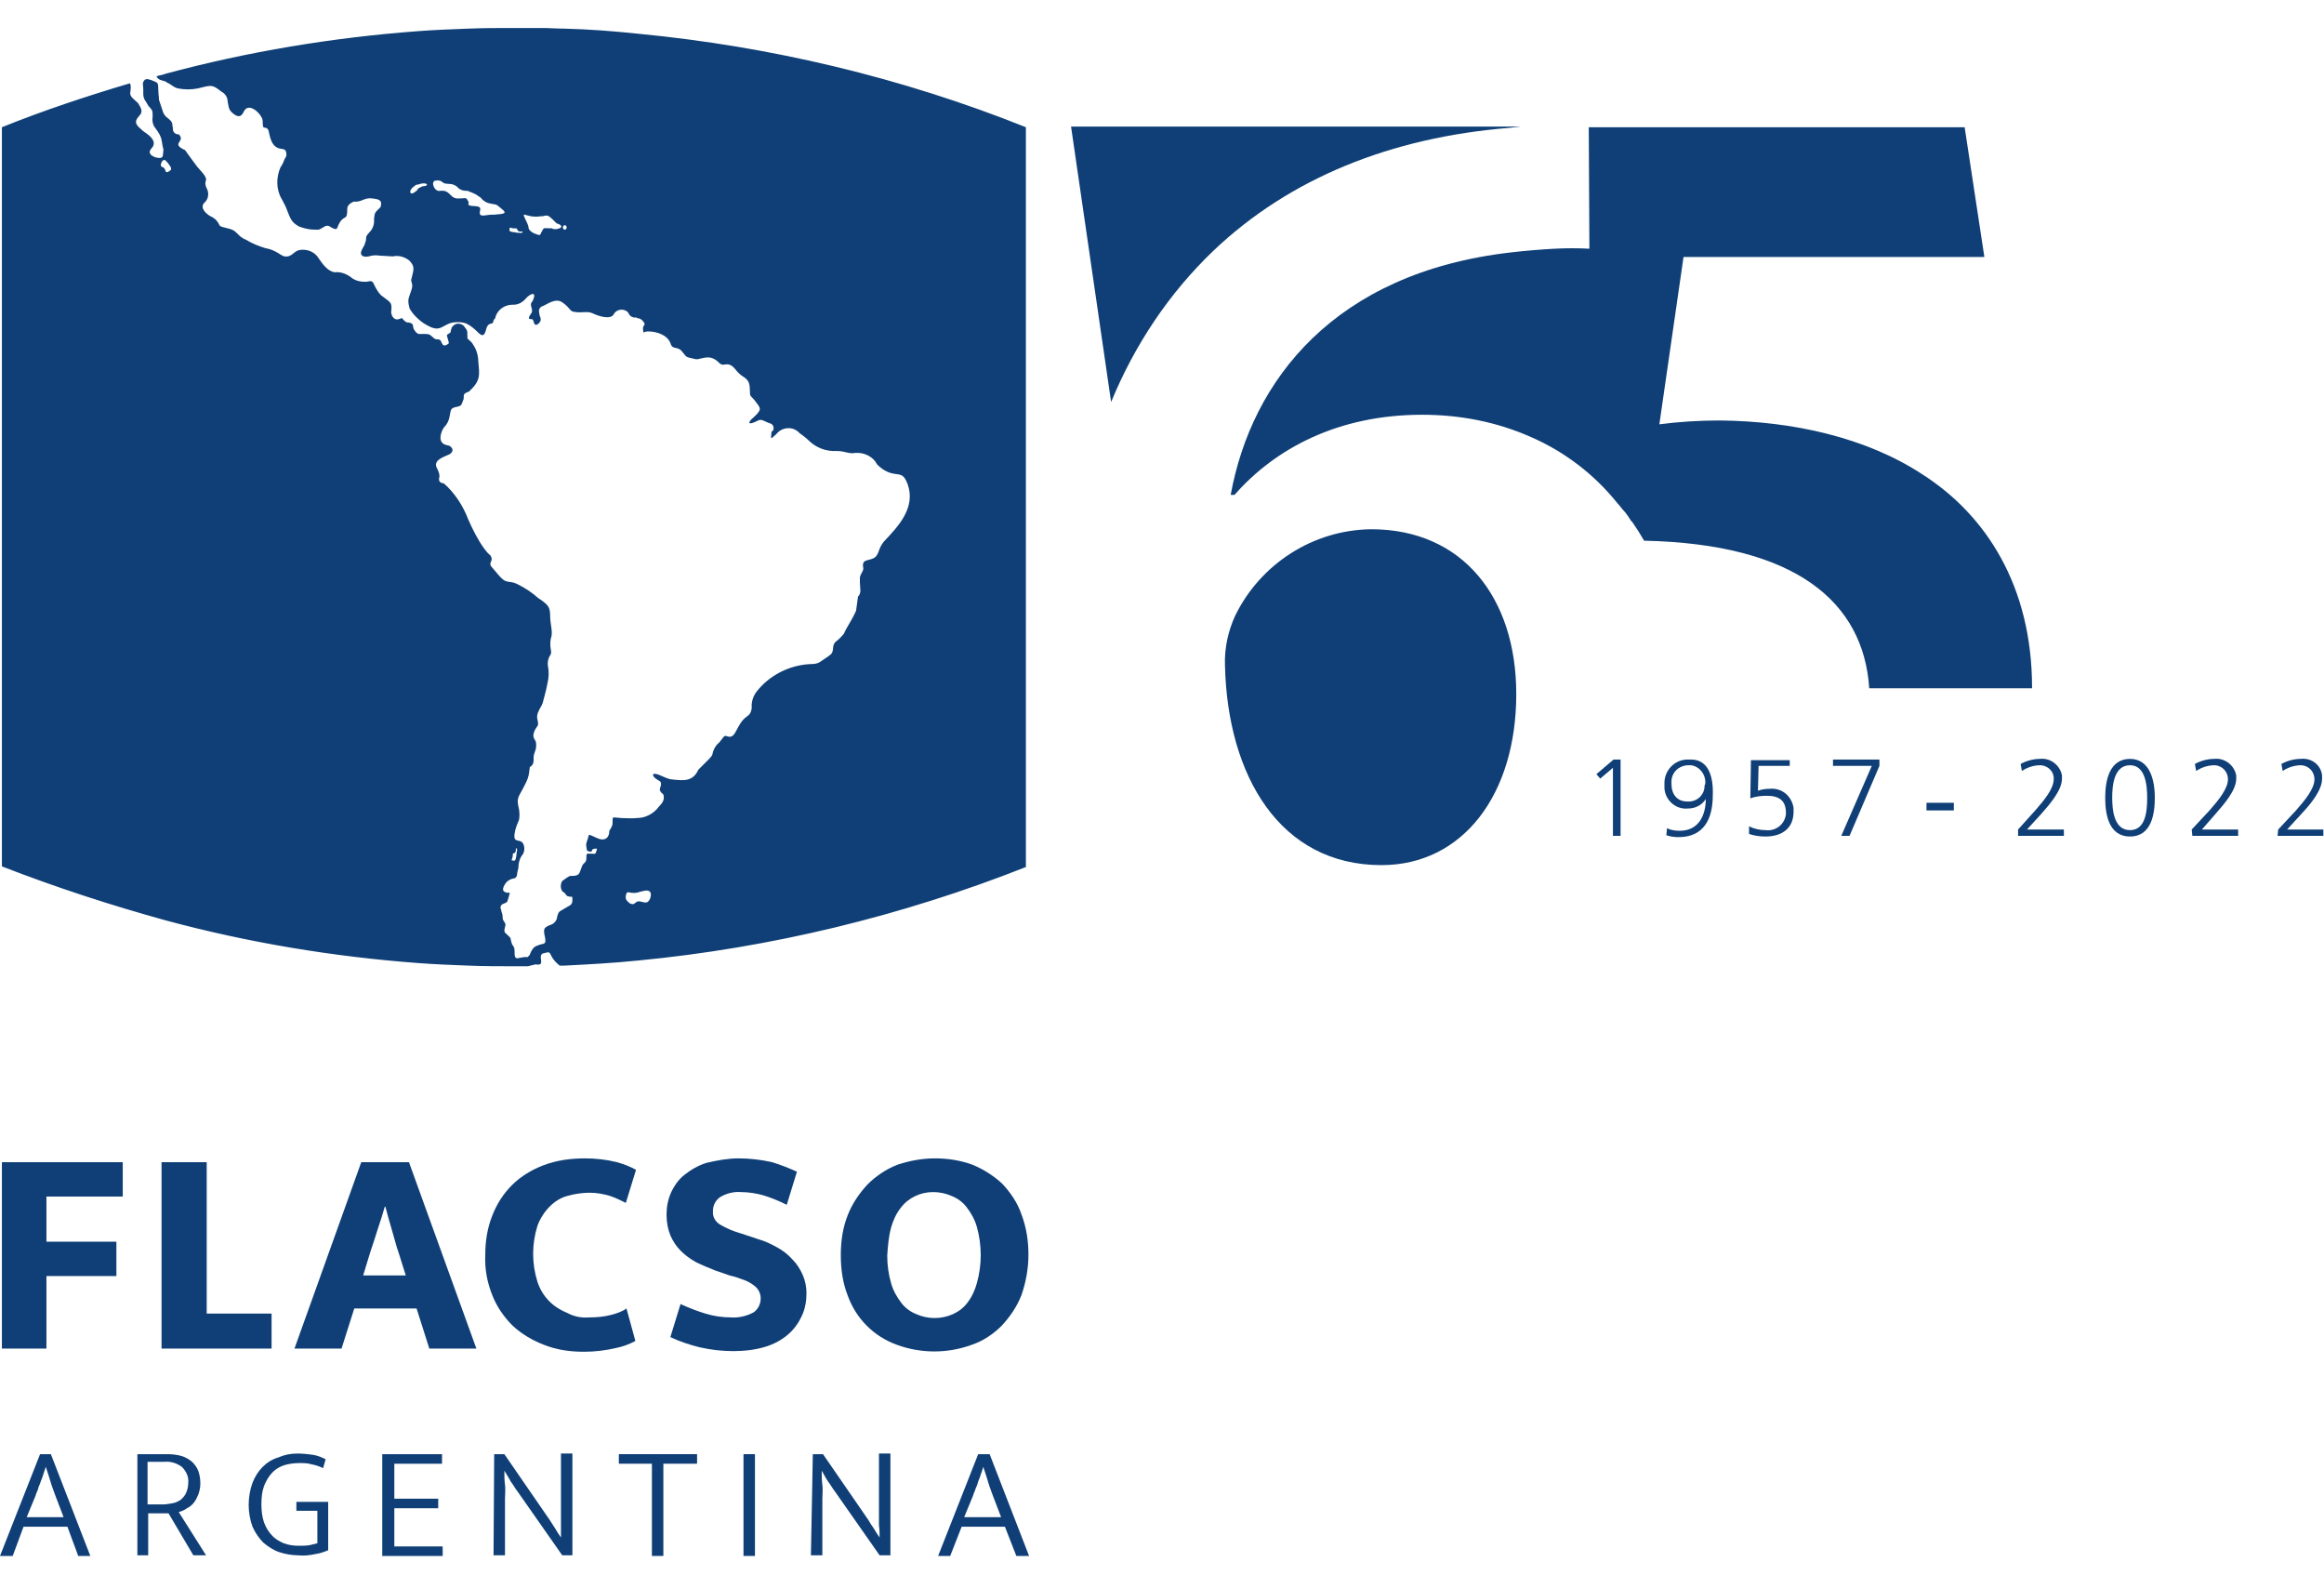 <?xml version="1.0" encoding="utf-8"?>
<!-- Generator: Adobe Illustrator 25.0.0, SVG Export Plug-In . SVG Version: 6.00 Build 0)  -->
<svg version="1.1" id="Capa_1" xmlns="http://www.w3.org/2000/svg" xmlns:xlink="http://www.w3.org/1999/xlink" x="0px" y="0px"
	 viewBox="0 0 365.4 247.6" style="enable-background:new 0 0 365.4 247.6;" xml:space="preserve">
<style type="text/css">
	.st0{fill:#0F3F76;}
</style>
<polygon class="st0" points="253.7,119.4 254.8,119.4 254.8,131.4 253.6,131.4 253.6,120.7 251.6,122.4 251,121.7 "/>
<path class="st0" d="M268.1,123.3c0.2-1.4-0.8-2.8-2.2-3c-0.1,0-0.3,0-0.4,0c-1.5,0-2.7,1.1-2.7,2.6c0,0.1,0,0.2,0,0.3
	c0,1.7,0.9,2.8,2.5,2.8c1.4,0.1,2.6-0.9,2.7-2.3C268,123.5,268,123.4,268.1,123.3 M269.3,125c0,3.6-1.3,6.6-5.4,6.6
	c-0.7,0-1.3-0.1-1.9-0.3l0.1-1.1c0.6,0.3,1.3,0.4,2,0.4c3.1,0,4.1-2.6,4.1-5l0,0c-0.6,1-1.7,1.5-2.8,1.5c-1.9,0.2-3.6-1.3-3.7-3.2
	c0-0.2,0-0.4,0-0.6c-0.1-2,1.4-3.8,3.5-3.9c0.2,0,0.3,0,0.5,0C268.7,119.3,269.4,122.2,269.3,125"/>
<path class="st0" d="M281.4,120.4h-4.9l-0.1,3.9c0.6-0.2,1.2-0.3,1.8-0.3c1.9-0.2,3.5,1.1,3.8,3c0,0.2,0,0.4,0,0.6
	c0,2.6-1.8,3.9-4.4,3.9c-0.9,0-1.7-0.1-2.6-0.4v-1.2c0.8,0.4,1.7,0.6,2.6,0.6c1.6,0.2,3-0.9,3.2-2.5c0-0.1,0-0.1,0-0.2
	c0-1.9-1-2.7-3-2.7c-0.9,0-1.8,0.1-2.6,0.4l0.1-6h6.1L281.4,120.4z"/>
<polygon class="st0" points="294.3,120.4 288.2,120.4 288.2,119.4 295.5,119.4 295.5,120.4 290.8,131.4 289.5,131.4 "/>
<rect x="302.9" y="126.2" class="st0" width="4.3" height="1.2"/>
<path class="st0" d="M317.3,130.4l2.7-3c1.4-1.6,2.9-3.4,2.9-4.9c0.1-1.1-0.8-2.1-2-2.2c0,0-0.1,0-0.1,0c-1,0-2,0.3-2.9,0.9
	l-0.2-1.1c0.9-0.5,2-0.8,3-0.8c1.7-0.2,3.2,1,3.5,2.6c0,0.2,0,0.4,0,0.5c0,1.8-1.8,3.9-3.3,5.6l-2.2,2.4h5.8v1h-7.2L317.3,130.4z"/>
<path class="st0" d="M332.1,125.4c0,2,0.3,5.1,2.8,5.1c2.5,0,2.7-3.1,2.7-5.1s-0.3-5.1-2.7-5.1C332.4,120.3,332.1,123.4,332.1,125.4
	 M338.8,125.4c0,2.5-0.5,6.1-3.9,6.1s-3.9-3.6-3.9-6.1c0-2.8,0.7-6.1,3.9-6.1C338,119.3,338.8,122.6,338.8,125.4"/>
<path class="st0" d="M344.6,130.4l2.8-3c1.4-1.6,2.9-3.4,2.9-4.9c0-1.2-0.9-2.1-2-2.2c0,0-0.1,0-0.1,0c-1,0-2,0.3-2.9,0.9l-0.2-1.1
	c0.9-0.5,2-0.8,3-0.8c1.7-0.2,3.2,1,3.5,2.6c0,0.2,0,0.4,0,0.5c0,1.8-1.8,3.9-3.3,5.6l-2.1,2.4h5.7v1h-7.2L344.6,130.4z"/>
<path class="st0" d="M358.2,130.4l2.8-3c1.4-1.6,2.9-3.4,2.9-4.9c0-1.2-0.9-2.1-2-2.2c0,0-0.1,0-0.1,0c-1,0-2,0.3-2.9,0.9l-0.2-1.1
	c0.9-0.5,2-0.8,3-0.8c1.7-0.2,3.2,0.9,3.4,2.6c0,0.2,0,0.4,0,0.5c0,1.8-1.7,3.9-3.3,5.6l-2.2,2.4h5.7v1h-7.2L358.2,130.4z"/>
<path class="st0" d="M100.3,5.3c-3.8-0.4-7.6-0.7-11.6-0.8c-1.2,0-2.3-0.1-3.5-0.1h-4.4c-2.4,0-4.7,0-7.2,0.1
	c-2.6,0.1-5.3,0.2-7.9,0.4c-13.4,1-26.7,3.2-39.7,6.7c-0.4,0.2-0.9,0.2-1.4,0.4c0.3,0.6,0.8,0.6,1.4,0.8c0.1,0.1,0.2,0.1,0.3,0.2
	c0.7,0.3,0.9,0.7,1.7,0.9c1,0.2,2.1,0.2,3.1,0c2.1-0.5,2.2-0.7,3.7,0.5c0.6,0.3,1,0.9,1,1.6c0.2,0.9,0.1,1.2,0.8,1.8
	c0.7,0.6,1.3,0.7,1.7-0.2c0.8-1.8,3,0.5,3,1.4c0,1.7,0.3,0.7,0.8,1.3c0.3,0.2,0.2,2.5,1.7,3c0.6,0.2,1.1,0,1.2,0.7
	c0.1,0.3,0,0.7-0.2,0.9c-0.2,0.5-0.4,1-0.7,1.4c-0.7,1.6-0.7,3.5,0.2,5c0.2,0.4,0.5,0.9,0.7,1.4c0.7,1.8,0.8,2.2,2,2.9
	c0.8,0.3,1.6,0.5,2.4,0.5c0.7,0,0.7,0.1,1.3-0.3c0.6-0.4,0.9-0.4,1.3-0.1c1.2,0.7,0.9,0.1,1.4-0.7c0.8-1.3,1.2-0.2,1.2-2.2
	c0-0.4,0.3-0.8,1-1.1c1.4,0.1,1.6-0.7,3-0.5c0.6,0.1,1.7,0.1,1.2,1.4c-0.8,0.8-0.9,0.7-1,1.9c0.1,0.7-0.2,1.5-0.7,2
	c-0.9,1-0.3,0.7-0.7,1.7c-0.1,0.5-0.4,0.7-0.6,1.3c-0.2,0.6,0.2,1,1.2,0.8c0.6-0.2,1.2-0.2,1.8-0.1c0.7,0,1.3,0.1,2,0.1
	c0.9-0.2,1.9,0.1,2.6,0.7c0.8,0.9,0.7,1.2,0.3,2.8c-0.2,0.4,0.2,0.7,0.1,1.3c-0.1,0.7-0.6,1.6-0.6,2.2c0,0.4,0.1,0.8,0.2,1.2
	c0.3,0.5,0.6,0.9,1,1.3c0.5,0.5,1.1,1,1.7,1.3c2.2,1.3,2.4-0.1,4.1-0.4c0.7-0.1,1.5-0.1,2.2,0.2c0.6,0.3,1.2,0.8,1.7,1.3
	c0.6,0.6,1,0.8,1.3-0.3c0.1-0.5,0.3-0.9,0.7-1c0.6-0.1,0.3-0.2,0.6-0.7c0.1-0.1,0.1-0.2,0.2-0.2v-0.2c0.4-1.2,1.5-1.9,2.7-1.9h0.2
	c0.7,0,1.4-0.4,1.9-1c0.4-0.5,1.8-1.4,1.1,0.3c-0.2,0.4-0.4,0.4-0.3,0.9c0,0.2,0.1,0.2,0.1,0.4c0.2,0.7-0.2,0.8-0.4,1.3
	s0.3,0.3,0.5,0.4s0.2,0.6,0.4,0.8c0.2,0.2,0.7-0.1,0.9-0.6V50c-0.1-0.2-0.2-0.5-0.2-0.7c-0.1-0.5-0.1-0.7,0.2-1
	c0.1-0.1,0.3-0.2,0.4-0.2c1.3-0.7,2.2-1.2,3.1-0.5c0.2,0.1,0.2,0.2,0.4,0.3c1.1,1,0.6,1.1,2.1,1.2c1.2,0,1.5-0.2,2.5,0.3
	c0.7,0.3,2.5,0.9,3,0c0.3-0.6,1.1-0.9,1.8-0.6c0.2,0.1,0.4,0.2,0.5,0.4c0.2,0.5,0.7,0.8,1.2,0.7c0.1,0,0.1,0,0.1,0.1
	c0.4,0,0.8,0.2,1,0.5c0.6,0.7-0.1,0.5,0,1.3c0.1,0.8,0,0.3,0.8,0.3c1.4,0,3.2,0.6,3.6,2.1c0.3,0.7,1,0.3,1.6,0.9c0.9,1,0.5,1,2,1.3
	c0.3,0.1,0.6,0.1,0.9,0c1.2-0.3,1.7-0.3,2.4,0.1s0.8,1,1.6,0.8c1.2-0.2,1.5,0.8,2.3,1.5c0.8,0.7,1.6,0.7,1.6,2.5
	c0,1.2,0.1,0.8,0.8,1.7c0.9,1.2,1.2,1.3-0.2,2.6c-1,0.8-1,1.4,0.7,0.5c0.6-0.3,1,0.2,2,0.5c0.4,0.2,0.5,0.6,0.4,1
	c-0.1,0.1-0.2,0.2-0.3,0.3c-0.1,1.3-0.2,1.2,0.8,0.3c0.8-1,2.3-1.2,3.3-0.4c0.1,0.1,0.2,0.1,0.2,0.2c0.5,0.4,1,0.7,1.5,1.2
	c1.2,1.2,2.8,1.8,4.5,1.7c1.3,0,1.8,0.5,2.9,0.3c1.4-0.1,2.8,0.6,3.4,1.8c0.5,0.5,1,0.9,1.7,1.2c1.7,0.7,2.3-0.2,3.1,1.9
	c1.3,3.6-1.3,6.5-3.7,9c-0.9,1.1-0.7,1.7-1.3,2.4c-0.8,0.8-2.2,0.2-2,1.6c0.2,0.6-0.4,1-0.5,1.7c0,0.3,0,0.6,0,0.8
	c0,0.8,0.3,1.6-0.3,2.2c-0.1,0.7-0.2,1.5-0.3,2.2c-0.7,1.6-1.5,2.6-1.9,3.6c-0.4,0.5-0.8,0.9-1.2,1.2c-0.8,0.6-0.3,1.4-0.8,2
	c-0.2,0.2-0.5,0.4-0.8,0.6c-1.1,0.7-1.1,1-2.6,1c-3.3,0.2-6.4,1.8-8.4,4.4c-0.5,0.7-0.8,1.6-0.7,2.5c-0.2,1.3-0.7,1.1-1.4,1.9
	c-1.2,1.4-1.2,3.1-2.6,2.5c-0.4-0.1-0.5,0.3-1.1,1c-0.5,0.4-0.8,0.9-1,1.5c-0.1,0.6-0.2,0.7-0.9,1.4l-1.4,1.4
	c-0.9,2-2.5,1.7-4.4,1.5c-0.5-0.1-1.3-0.5-1.8-0.7c-1.3-0.5-1.1,0.3-0.2,0.8c0.3,0.2,0.4,0.2,0.5,0.4c0.2,0.9-0.7,1,0.4,1.9
	c0.2,0.7,0,1.2-0.7,1.9c-0.8,1.1-2.1,1.8-3.5,1.8c-0.7,0.1-1.6,0-2.4,0c-1.7-0.1-1.3-0.4-1.4,1c-0.1,0.4-0.3,0.7-0.5,1
	c0,1.3-0.9,1.6-1.8,1.2c-1.9-0.8-1.2-0.8-1.7,0.4c-0.1,0.3-0.2,0.6-0.1,0.9c0,0.2,0.1,0.7,0.2,0.7s0.3,0,0.3,0.1
	c0.7,0,0-0.4,0.9-0.5c0.3,0,0.3,0,0.2,0.3c-0.2,0.7-0.2,0.5-0.9,0.5s-0.7-0.1-0.7,0.7s-0.5,0.7-0.7,1.3c-0.1,0.3-0.2,0.5-0.3,0.8
	c-0.2,0.7-0.8,0.7-1.6,0.7c-0.4,0.2-0.8,0.5-1.2,0.8c-0.3,0.5-0.3,1.1,0,1.6c0.1,0.1,0.3,0.2,0.4,0.3c0.2,0.2,0.2,0.4,0.5,0.5
	c0.7,0.2,0.7-0.2,0.7,0.6c0,0.8-0.4,0.8-1.2,1.3c-0.2,0.1-0.3,0.2-0.5,0.3c-0.4,0.2-0.5,0.3-0.7,1c0,0.5-0.4,1-0.8,1.2
	c-1.4,0.5-1.4,0.7-1.1,2.1c0.2,1.1-0.2,0.9-0.8,1.1c-0.3,0.1-0.6,0.2-0.9,0.4c-0.3,0.3-0.6,0.8-0.7,1.2c-0.7,0.7,0.2,0.1-1.7,0.5
	c-0.7,0.2-0.7-0.3-0.7-1.2c0-0.3-0.1-0.5-0.2-0.7c-0.1-0.1-0.2-0.2-0.2-0.3c-0.4-1.1,0.1-0.7-0.9-1.6c-0.7-0.5,0.1-1.2-0.2-1.7
	c-0.5-0.8-0.3-0.4-0.4-1.3c-0.1-0.3-0.2-0.6-0.2-0.8c-0.2-0.3-0.1-0.6,0.1-0.8c0.1,0,0.1-0.1,0.2-0.1c0.7-0.3,0.6-0.2,0.8-0.8
	c0.5-1.7,0.2-0.5-0.7-1.2c-0.2-0.2-0.1-0.7,0.2-1.1c0.3-0.5,0.8-0.8,1.3-0.9c0.1,0,0.2,0,0.3-0.1c0.4-0.2,0.2-0.6,0.5-1.5
	c0-0.8,0.2-1.6,0.7-2.2c0.3-0.5,0.3-1.1,0.1-1.6c-0.5-1-1.6,0-1.4-1.6c0.1-0.8,0.4-1.5,0.7-2.2c0.1-0.5,0.1-1.1,0-1.7
	c-0.4-1.7-0.2-1.7,0.6-3.2c0.3-0.6,0.6-1.1,0.8-1.7c0.2-0.6,0.2-1,0.3-1.7c0.6-0.4,0.6-0.7,0.6-1.5s0.4-1,0.4-1.9
	c0-0.9-0.2-0.7-0.4-1.3c-0.1-0.3,0-0.6,0.1-0.9c0.4-1,0.8-0.7,0.5-1.9c-0.2-0.7,0.2-1.4,0.6-2.1c0.1-0.1,0.1-0.3,0.2-0.4
	c0.3-1.1,0.6-2.2,0.8-3.3c0.2-0.8,0.2-1.6,0.1-2.3c-0.1-0.4-0.1-0.9,0-1.3c0.2-0.8,0.6-0.7,0.4-1.6c-0.1-0.6-0.1-1.2,0-1.7
	c0.4-1-0.1-2.2-0.1-3.6s-0.4-1.7-1.3-2.4c-0.2-0.1-0.4-0.3-0.6-0.4c-1-0.9-2.1-1.6-3.3-2.2c-0.2-0.1-0.3-0.1-0.5-0.2
	c-1.2-0.3-1.3,0.1-2.5-1.3c-0.3-0.4-0.7-0.8-1.1-1.3c-0.4-0.7,0.5-0.8-0.1-1.7c-0.4-0.3-0.7-0.7-1-1.1c-1-1.4-1.8-3-2.5-4.6
	c-0.8-2.1-2.1-4.1-3.8-5.6c-0.7-0.1-0.9-0.4-0.7-1.1c0-0.5-0.2-0.9-0.4-1.3c-0.7-1.3,1.2-1.8,2-2.2c0.6-0.4,0.6-0.9,0-1.3
	c-0.2-0.1-0.5-0.1-0.7-0.2c-1.2-0.4-0.7-2-0.2-2.7c0.5-0.5,0.8-1.1,0.9-1.8c0.2-1.1,0.2-1.2,0.9-1.4c1.1-0.2,0.9-0.3,1.3-1.3
	c0-0.9,0.1-0.8,0.7-1.1c0.1,0,0.2-0.1,0.2-0.1c1.8-1.7,1.6-2.5,1.4-4.7c0-0.9-0.3-1.9-0.8-2.6c-0.3-0.6-0.7-0.7-0.8-0.9
	c-0.2-0.2-0.1-0.2-0.1-0.3c-0.1-1,0.2-0.8-0.6-1.8c-0.6-0.5-1.4-0.4-1.8,0.2c-0.1,0.1-0.1,0.1-0.1,0.2c-0.1,0.2-0.1,0.5-0.2,0.7
	c-0.7,0.5-0.6,0.1-0.3,1.3c0.1,0.3,0.1,0.4-0.1,0.5c-1,0.7-0.9-0.6-1.3-0.7c-0.7-0.2-0.4,0.2-1.3-0.6c-0.3-0.3-0.5-0.3-1.2-0.3h-0.8
	c-0.2-0.1-0.4-0.2-0.7-0.7c-0.3-0.5,0.1-0.9-0.8-1.1c-0.2,0-0.3,0-0.5-0.1c-0.9-0.7-0.2-0.7-1.2-0.4c-0.5,0.1-1-0.3-1.1-1.1
	c0.2-1.7-0.1-1.5-1.6-2.7c-0.5-0.5-0.8-1.1-1.1-1.7c-0.3-0.8-0.7-0.4-1.4-0.4c-0.8,0-1.6-0.2-2.2-0.7c-0.8-0.6-1.7-0.9-2.6-0.8
	c-1.2-0.2-2-1.5-2.5-2.2c-0.6-1-1.8-1.5-3-1.3c-1,0.2-1.2,1.2-2.4,1c-0.7-0.2-1.3-1-3-1.3c-1-0.3-2-0.7-3-1.3
	c-1.3-0.5-1.4-1.4-2.5-1.7c-2.4-0.6-1.2-0.3-2.3-1.5c-0.3-0.2-0.5-0.4-0.8-0.5c-0.7-0.4-1.7-1.3-1-2.1c0.6-0.5,0.8-1.3,0.5-2.1
	c-0.3-0.5-0.4-1-0.2-1.5c0.1-0.6-1-1.6-1.4-2.1c-0.7-0.9-1.3-1.8-1.9-2.6c-2.4-1.1,0.2-1.3-1-2.5c-0.4,0.1-0.9-0.3-0.9-0.7
	c0,0,0,0,0-0.1c-0.2-1,0.1-1-0.9-1.8c-0.3-0.2-0.6-0.6-0.7-1c-0.2-0.6-0.4-1.2-0.6-1.8c0-0.5-0.1-0.9-0.1-1.4
	c-0.1-1.3,0.2-1.2-1.1-1.7c-0.2-0.1-0.5-0.1-0.7-0.2c-0.1,0.1-0.2,0.1-0.3,0.1c-0.3,0.3-0.4,0.6-0.3,1c0.1,1.1-0.1,1.3,0.2,2.1
	c0.2,0.3,0.4,0.6,0.6,1c0.7,0.8,0.7,0.7,0.7,1.7c-0.1,0.6,0,1.3,0.4,1.8c1.3,1.7,0.9,2,1.3,3.4c-0.1,0.8,0,1.2-0.4,1.3
	c-0.5,0.1-1.1-0.1-1.5-0.4c-0.5-0.5-0.2-0.8,0.2-1.3c0.7-1.1-0.8-2-1.5-2.5c-1-0.9-1.6-1.3-0.6-2.4c0.7-0.7,0.2-1.3-0.2-2
	c-1.1-1-1.3-1.1-1.2-1.8c0.1-0.7,0.1-1.1-0.1-1.3C13.7,15.1,7,17.3,0.3,20v116.2c8.5,3.3,17.1,6.1,25.8,8.5
	c13,3.5,26.3,5.7,39.7,6.7c2.6,0.2,5.3,0.3,7.9,0.4c2.4,0.1,4.7,0.1,7.2,0.1h2.1l1.2-0.3c1.7,0.3,0.3-1.2,1.1-1.7
	c0.1,0,0.3-0.1,0.4-0.1c0.7-0.2,0.7-0.1,1,0.5c0.3,0.6,0.8,1.1,1.3,1.5h0.7c3.9-0.2,7.7-0.4,11.6-0.8c20.9-2,41.5-7,61-14.7V20
	C141.8,12.2,121.2,7.3,100.3,5.3 M66.4,29.3c-0.2,0.1-0.4,0.2-0.6,0.3c-0.2,0.2-0.2,0.4-0.6,0.6c-0.7,0.6-1.1-0.2-0.1-0.9
	c0.2-0.2,0.4-0.3,0.7-0.3C67,28.5,67.8,29.2,66.4,29.3 M78.2,33.7c-0.7,0.1-0.8,0-1.5,0.1c-1.2,0.2-1.4,0.1-1.2-0.8
	c0.2-0.9-1.5-0.4-1.8-0.8c-0.1-0.1-0.1-0.2,0-0.3v-0.1c-0.5-0.9-0.2-0.6-1.7-0.6c-0.4,0-0.7-0.1-1-0.4c-0.6-0.6-0.9-0.9-1.8-0.8
	c-0.9,0.2-1.5-1.4-0.8-1.6c1.4-0.2,0.8,0.5,2.1,0.5c0.6,0,1.2,0.2,1.6,0.7c0.4,0.3,0.8,0.4,1.3,0.4c0.2,0,0.3,0,0.3,0.1
	c0.4,0.1,0.8,0.3,1.2,0.5c0.2,0.2,0.5,0.3,0.7,0.5c0.4,0.5,0.9,0.8,1.5,0.9c0.9,0.2,0.8,0,1.5,0.6S80,33.6,78.2,33.7 M81.7,36.6
	c-0.3,0-0.5,0-0.8-0.1c-0.4,0-0.8-0.1-0.8-0.3c0-0.7,0.2-0.3,0.7-0.3h0.1c0.3,0,0.3-0.1,0.5,0.3c0.1,0.2,0.2,0.2,0.6,0.2
	S82.1,36.7,81.7,36.6 M86.8,35.9c-1.1,0-1.3-0.2-1.5,0.3c-0.1,0.2-0.2,0.3-0.3,0.6c-0.2,0.2-0.2,0.2-0.7,0c-0.7-0.2-1.2-0.7-1.2-1
	s-0.1-0.4-0.2-0.7c-1.2-2.5-0.4-0.7,2.1-1.1C85,34,85.2,34,85.3,34c0.7-0.2,0.9-0.2,1.6,0.5l0.6,0.6C89.4,35.7,87.2,36.3,86.8,35.9
	 M88.8,36.1c-0.2,0-0.3-0.2-0.3-0.3c0-0.2,0.1-0.4,0.3-0.4c0.2,0,0.3,0.2,0.3,0.4C89.1,35.9,89,36.1,88.8,36.1
	C88.8,36.1,88.8,36.1,88.8,36.1 M80.9,134.1L80.9,134.1c0.2-0.2,0.2-0.2,0.2-0.6c0.1-0.3,0.2-0.2,0.2,0.2c-0.1,0.3-0.1,1.5-0.4,1.6
	c-0.7,0-0.4-0.1-0.3-0.6C80.7,134.1,80.5,134.2,80.9,134.1 M26.6,26.9c-0.2,0.2-0.4,0.2-0.5,0.1c0,0-0.1-0.1-0.1-0.2
	c-0.2-0.8-0.8-0.3-0.7-1c0.2-0.7,0.5-0.7,0.7-0.6c0.2,0.2,0.4,0.4,0.6,0.7C26.9,26.3,27.1,26.7,26.6,26.9 M102.2,141.3
	c-0.4,0.8-0.7,0.6-1.6,0.4h-0.3c-0.5,0.1-0.5,0.7-1.3,0.3c-0.5-0.4-0.7-0.7-0.6-1.2s0.2-0.6,0.6-0.5c0.4,0.1,0.9,0.1,1.3,0
	c0.2-0.1,0.4-0.1,0.7-0.2C102.4,139.7,102.5,140.5,102.2,141.3"/>
<polygon class="st0" points="19.3,182.7 19.3,188.1 7.3,188.1 7.3,195.2 18.3,195.2 18.3,200.6 7.3,200.6 7.3,212 0.3,212 
	0.3,182.7 "/>
<polygon class="st0" points="25.4,182.7 32.5,182.7 32.5,206.5 42.7,206.5 42.7,212 25.4,212 "/>
<path class="st0" d="M56.8,182.7h7.5L74.9,212h-7.4l-2-6.3h-9.8l-2,6.3h-7.4L56.8,182.7z M57.1,200.5h6.7l-1.1-3.5
	c-0.4-1.1-0.7-2.4-1.1-3.7c-0.4-1.3-0.7-2.5-1-3.6h-0.1c-0.3,1.1-0.7,2.3-1.1,3.5c-0.4,1.3-0.8,2.5-1.2,3.7L57.1,200.5z"/>
<path class="st0" d="M92.6,207.1c1.2,0,2.4-0.1,3.5-0.4c0.8-0.2,1.7-0.5,2.4-1l1.4,5.1c-0.9,0.5-2,0.9-3,1.1
	c-1.7,0.4-3.4,0.6-5.1,0.6c-2.2,0-4.3-0.3-6.3-1.1c-1.8-0.7-3.5-1.7-4.9-3c-1.4-1.4-2.5-3-3.2-4.8c-0.8-2-1.2-4.1-1.1-6.3
	c0-2.1,0.3-4.2,1.1-6.2c0.7-1.8,1.7-3.4,3.1-4.8c1.4-1.4,3.1-2.4,4.9-3.1c2.1-0.8,4.3-1.1,6.6-1.1c1.7,0,3.4,0.2,5,0.6
	c1.1,0.3,2.1,0.7,3,1.2l-1.6,5.2c-0.8-0.4-1.6-0.8-2.5-1.1c-1-0.3-2.1-0.5-3.2-0.5c-1.2,0-2.4,0.2-3.5,0.5c-1.1,0.3-2,0.9-2.8,1.7
	c-0.8,0.8-1.5,1.9-1.9,3c-0.9,2.9-0.9,5.9,0,8.8c0.4,1.2,1,2.2,1.9,3.1c0.8,0.8,1.8,1.4,2.8,1.8C90.3,207,91.5,207.2,92.6,207.1"/>
<path class="st0" d="M116.1,182.1c1.8,0,3.5,0.2,5.3,0.6c1.3,0.4,2.6,0.9,3.9,1.5l-1.6,5.2c-1.2-0.6-2.4-1.1-3.7-1.5
	c-1.1-0.3-2.3-0.5-3.5-0.5c-1.1-0.1-2.3,0.2-3.3,0.8c-0.7,0.5-1.1,1.3-1.1,2.1c-0.1,0.9,0.3,1.7,1.1,2.2c1,0.6,2.2,1.1,3.3,1.4
	l2.7,0.9c1.1,0.3,2.1,0.8,3,1.3c0.9,0.5,1.7,1.1,2.4,1.9c0.7,0.7,1.2,1.5,1.6,2.4c0.4,0.9,0.6,1.9,0.6,2.9c0,1.2-0.2,2.4-0.7,3.5
	c-0.5,1.1-1.2,2.1-2.1,2.9c-1,0.9-2.3,1.6-3.6,2c-1.6,0.5-3.4,0.7-5.1,0.7c-1.8,0-3.5-0.2-5.3-0.6c-1.6-0.4-3.1-0.9-4.6-1.6l1.6-5.2
	c1.3,0.6,2.6,1.1,3.9,1.5c1.3,0.4,2.7,0.6,4,0.6c1.2,0.1,2.5-0.2,3.6-0.8c0.7-0.5,1.1-1.3,1.1-2.2c0-0.7-0.3-1.4-0.9-1.9
	c-0.5-0.4-1-0.7-1.5-0.9c-0.8-0.3-1.6-0.6-2.5-0.8l-2.3-0.8c-1-0.4-2-0.8-3-1.3c-0.9-0.5-1.7-1.1-2.4-1.8c-0.7-0.7-1.2-1.5-1.6-2.4
	c-0.4-1-0.6-2.1-0.6-3.2c0-1.2,0.2-2.4,0.7-3.5c0.5-1.1,1.2-2.1,2.1-2.8c1-0.8,2.2-1.5,3.5-1.9C112.8,182.4,114.5,182.1,116.1,182.1
	"/>
<path class="st0" d="M147,182.1c2,0,4,0.3,5.9,1c1.7,0.7,3.3,1.7,4.7,3c1.3,1.4,2.4,3,3,4.8c0.8,2.1,1.1,4.2,1.1,6.4
	c0,2.1-0.4,4.3-1.1,6.3c-0.7,1.8-1.8,3.4-3.1,4.8c-1.3,1.3-2.9,2.4-4.7,3c-3.8,1.4-8,1.4-11.8,0c-3.6-1.3-6.4-4.1-7.7-7.7
	c-0.8-2-1.1-4.2-1.1-6.4c0-2.2,0.3-4.3,1.1-6.3c0.7-1.8,1.8-3.4,3.1-4.8c1.3-1.3,2.9-2.4,4.7-3.1C142.9,182.5,144.9,182.1,147,182.1
	 M139.5,197.4c0,1.5,0.2,2.9,0.6,4.3c0.3,1.1,0.9,2.2,1.6,3.1c0.6,0.8,1.4,1.4,2.4,1.8c1.8,0.8,3.9,0.8,5.7,0c0.9-0.4,1.7-1,2.3-1.8
	c0.7-0.9,1.2-2,1.5-3.1c0.8-2.9,0.8-5.9,0-8.8c-0.3-1.1-0.9-2.2-1.6-3.1c-0.6-0.8-1.4-1.4-2.4-1.8c-0.9-0.4-1.9-0.6-2.9-0.6
	c-2,0-3.9,0.9-5.1,2.5c-0.7,0.9-1.2,2-1.5,3.1C139.7,194.5,139.6,195.9,139.5,197.4"/>
<path class="st0" d="M249.9,39.1c-1.7-0.1-3.6-0.1-5.5,0s-4.5,0.3-7,0.6c-27.5,3.2-40.6,20-43.9,38.1h0.6
	c6.4-7.3,16.3-12.6,29.5-12.6c5.9,0,11.7,1.1,17.1,3.5c5.3,2.3,10,5.9,13.6,10.4c0.4,0.4,0.7,0.9,1.1,1.3c0,0,0.1,0.1,0.1,0.1
	c0.3,0.4,0.6,0.8,0.9,1.3c0.1,0.1,0.1,0.2,0.2,0.2c0.3,0.4,0.5,0.8,0.8,1.2l0.2,0.3c0.3,0.5,0.6,1,0.9,1.5
	c23.8,0.5,34.5,9.6,35.4,23.2h25.6v-0.1c0-15.9-7.2-27.1-17.2-33.5c-8.8-5.8-20.4-8.4-31.9-8.5c-3.2,0-6.4,0.2-9.5,0.6l3.8-26.3H312
	L308.9,20h-59.1L249.9,39.1z"/>
<path class="st0" d="M215.6,83.2c-9.1,0.1-17.4,5.4-21.4,13.6c-1.1,2.4-1.7,5.1-1.6,7.8c0.4,17.3,8.6,31.4,24.6,31.4
	c12.8,0,21.2-11.1,21.2-26.9C238.4,94,230,83.2,215.6,83.2"/>
<path class="st0" d="M174.7,63.2c3.7-9,9.1-17.1,16.1-23.8c12-11.4,27.9-17.8,46.5-19.3l1.8-0.2h-70.7L174.7,63.2z"/>
<path class="st0" d="M6.3,228.6H8l6.2,16h-1.9l-1.7-4.6H3.7l-1.7,4.6H0L6.3,228.6z M4.2,238.5h5.8l-1.3-3.4c-0.2-0.6-0.5-1.3-0.7-2
	c-0.2-0.7-0.5-1.6-0.8-2.5l0,0l-0.4,1.2c-0.1,0.4-0.3,0.8-0.4,1.1c-0.1,0.4-0.3,0.7-0.4,1.1c-0.1,0.4-0.3,0.7-0.4,1.1L4.2,238.5z"/>
<path class="st0" d="M21.5,228.6h4.9c0.7,0,1.5,0.1,2.2,0.3c0.6,0.2,1.1,0.5,1.6,0.9c0.4,0.4,0.8,0.9,1,1.5c0.2,0.6,0.3,1.2,0.3,1.9
	c0,0.6-0.1,1.1-0.3,1.7c-0.2,0.5-0.4,0.9-0.7,1.3c-0.3,0.4-0.7,0.7-1.1,0.9c-0.4,0.3-0.9,0.5-1.3,0.6l4.3,6.8h-2l-3.9-6.6h-3.2v6.6
	h-1.7V228.6z M23.2,236.5h2.4c0.5,0,1-0.1,1.6-0.2c0.5-0.1,0.9-0.3,1.3-0.6c0.3-0.3,0.6-0.6,0.8-1.1c0.2-0.5,0.3-1,0.3-1.5
	c0.1-0.9-0.3-1.8-1-2.5c-0.8-0.6-1.8-0.9-2.8-0.8h-2.6L23.2,236.5z"/>
<path class="st0" d="M46.8,228.5c0.8,0,1.6,0.1,2.4,0.2c0.7,0.1,1.4,0.4,2,0.7l-0.4,1.4c-0.6-0.3-1.2-0.5-1.8-0.6
	c-0.6-0.2-1.3-0.2-1.9-0.2c-0.8,0-1.6,0.1-2.3,0.3c-0.7,0.2-1.4,0.6-1.9,1.1c-0.6,0.6-1,1.3-1.3,2c-0.4,1-0.5,2-0.5,3.1
	c0,0.9,0.1,1.9,0.4,2.8c0.3,0.8,0.7,1.5,1.2,2c0.5,0.6,1.2,1,1.9,1.3c0.8,0.3,1.6,0.4,2.4,0.4c0.6,0,1.1,0,1.7-0.1
	c0.4-0.1,0.8-0.2,1.2-0.3v-5.1h-3.3v-1.4h5v7.6c-0.7,0.3-1.3,0.5-2,0.6c-0.9,0.2-1.8,0.3-2.7,0.2c-1,0-2.1-0.2-3-0.5
	c-0.9-0.3-1.8-0.9-2.5-1.5c-0.7-0.7-1.3-1.6-1.7-2.5c-0.4-1.1-0.6-2.3-0.6-3.4c0-1.2,0.2-2.4,0.6-3.5c0.4-1,0.9-1.8,1.6-2.5
	c0.7-0.7,1.5-1.2,2.5-1.5C44.7,228.7,45.7,228.5,46.8,228.5z"/>
<path class="st0" d="M60.1,228.6h9.4v1.5H62v5.5h6.9v1.5H62v6h7.6v1.5h-9.5V228.6z"/>
<path class="st0" d="M77.7,228.6h1.6l7.1,10.3l0.9,1.4c0.3,0.5,0.6,1,0.9,1.4l0,0c0-0.6,0-1.3,0-1.9c0-0.6,0-1.2,0-1.9v-9.4H90v16
	h-1.6l-7-10c-0.4-0.5-0.7-1.1-1.1-1.6c-0.3-0.6-0.7-1.2-1-1.7l0,0c0,0.7,0,1.5,0.1,2.2c0.1,0.7,0,1.5,0,2.2v8.9h-1.8L77.7,228.6z"/>
<path class="st0" d="M109.6,228.6v1.5h-5.3v14.5h-1.8v-14.5h-5.2v-1.5H109.6z"/>
<path class="st0" d="M118.7,228.6v16h-1.8v-16H118.7z"/>
<path class="st0" d="M127.8,228.6h1.6l7.1,10.3c0.3,0.5,0.6,1,0.9,1.4c0.3,0.5,0.6,1,0.9,1.4l0,0c0-0.6,0-1.3-0.1-1.9v-11.3h1.8v16
	h-1.7l-7-10c-0.4-0.5-0.7-1.1-1.1-1.6c-0.4-0.6-0.7-1.2-1-1.7l0,0c0,0.7,0,1.5,0.1,2.2c0.1,0.7,0,1.5,0,2.2v8.9h-1.8L127.8,228.6z"
	/>
<path class="st0" d="M153.8,228.6h1.8l6.2,16h-2L158,240h-6.8l-1.8,4.6h-1.9L153.8,228.6z M151.6,238.5h5.8l-1.3-3.4
	c-0.2-0.6-0.5-1.3-0.7-2s-0.5-1.6-0.8-2.5l0,0c-0.1,0.4-0.3,0.9-0.4,1.2c-0.1,0.4-0.3,0.8-0.4,1.1c-0.1,0.4-0.2,0.7-0.4,1.1
	c-0.1,0.4-0.3,0.7-0.4,1.1L151.6,238.5z"/>
</svg>
